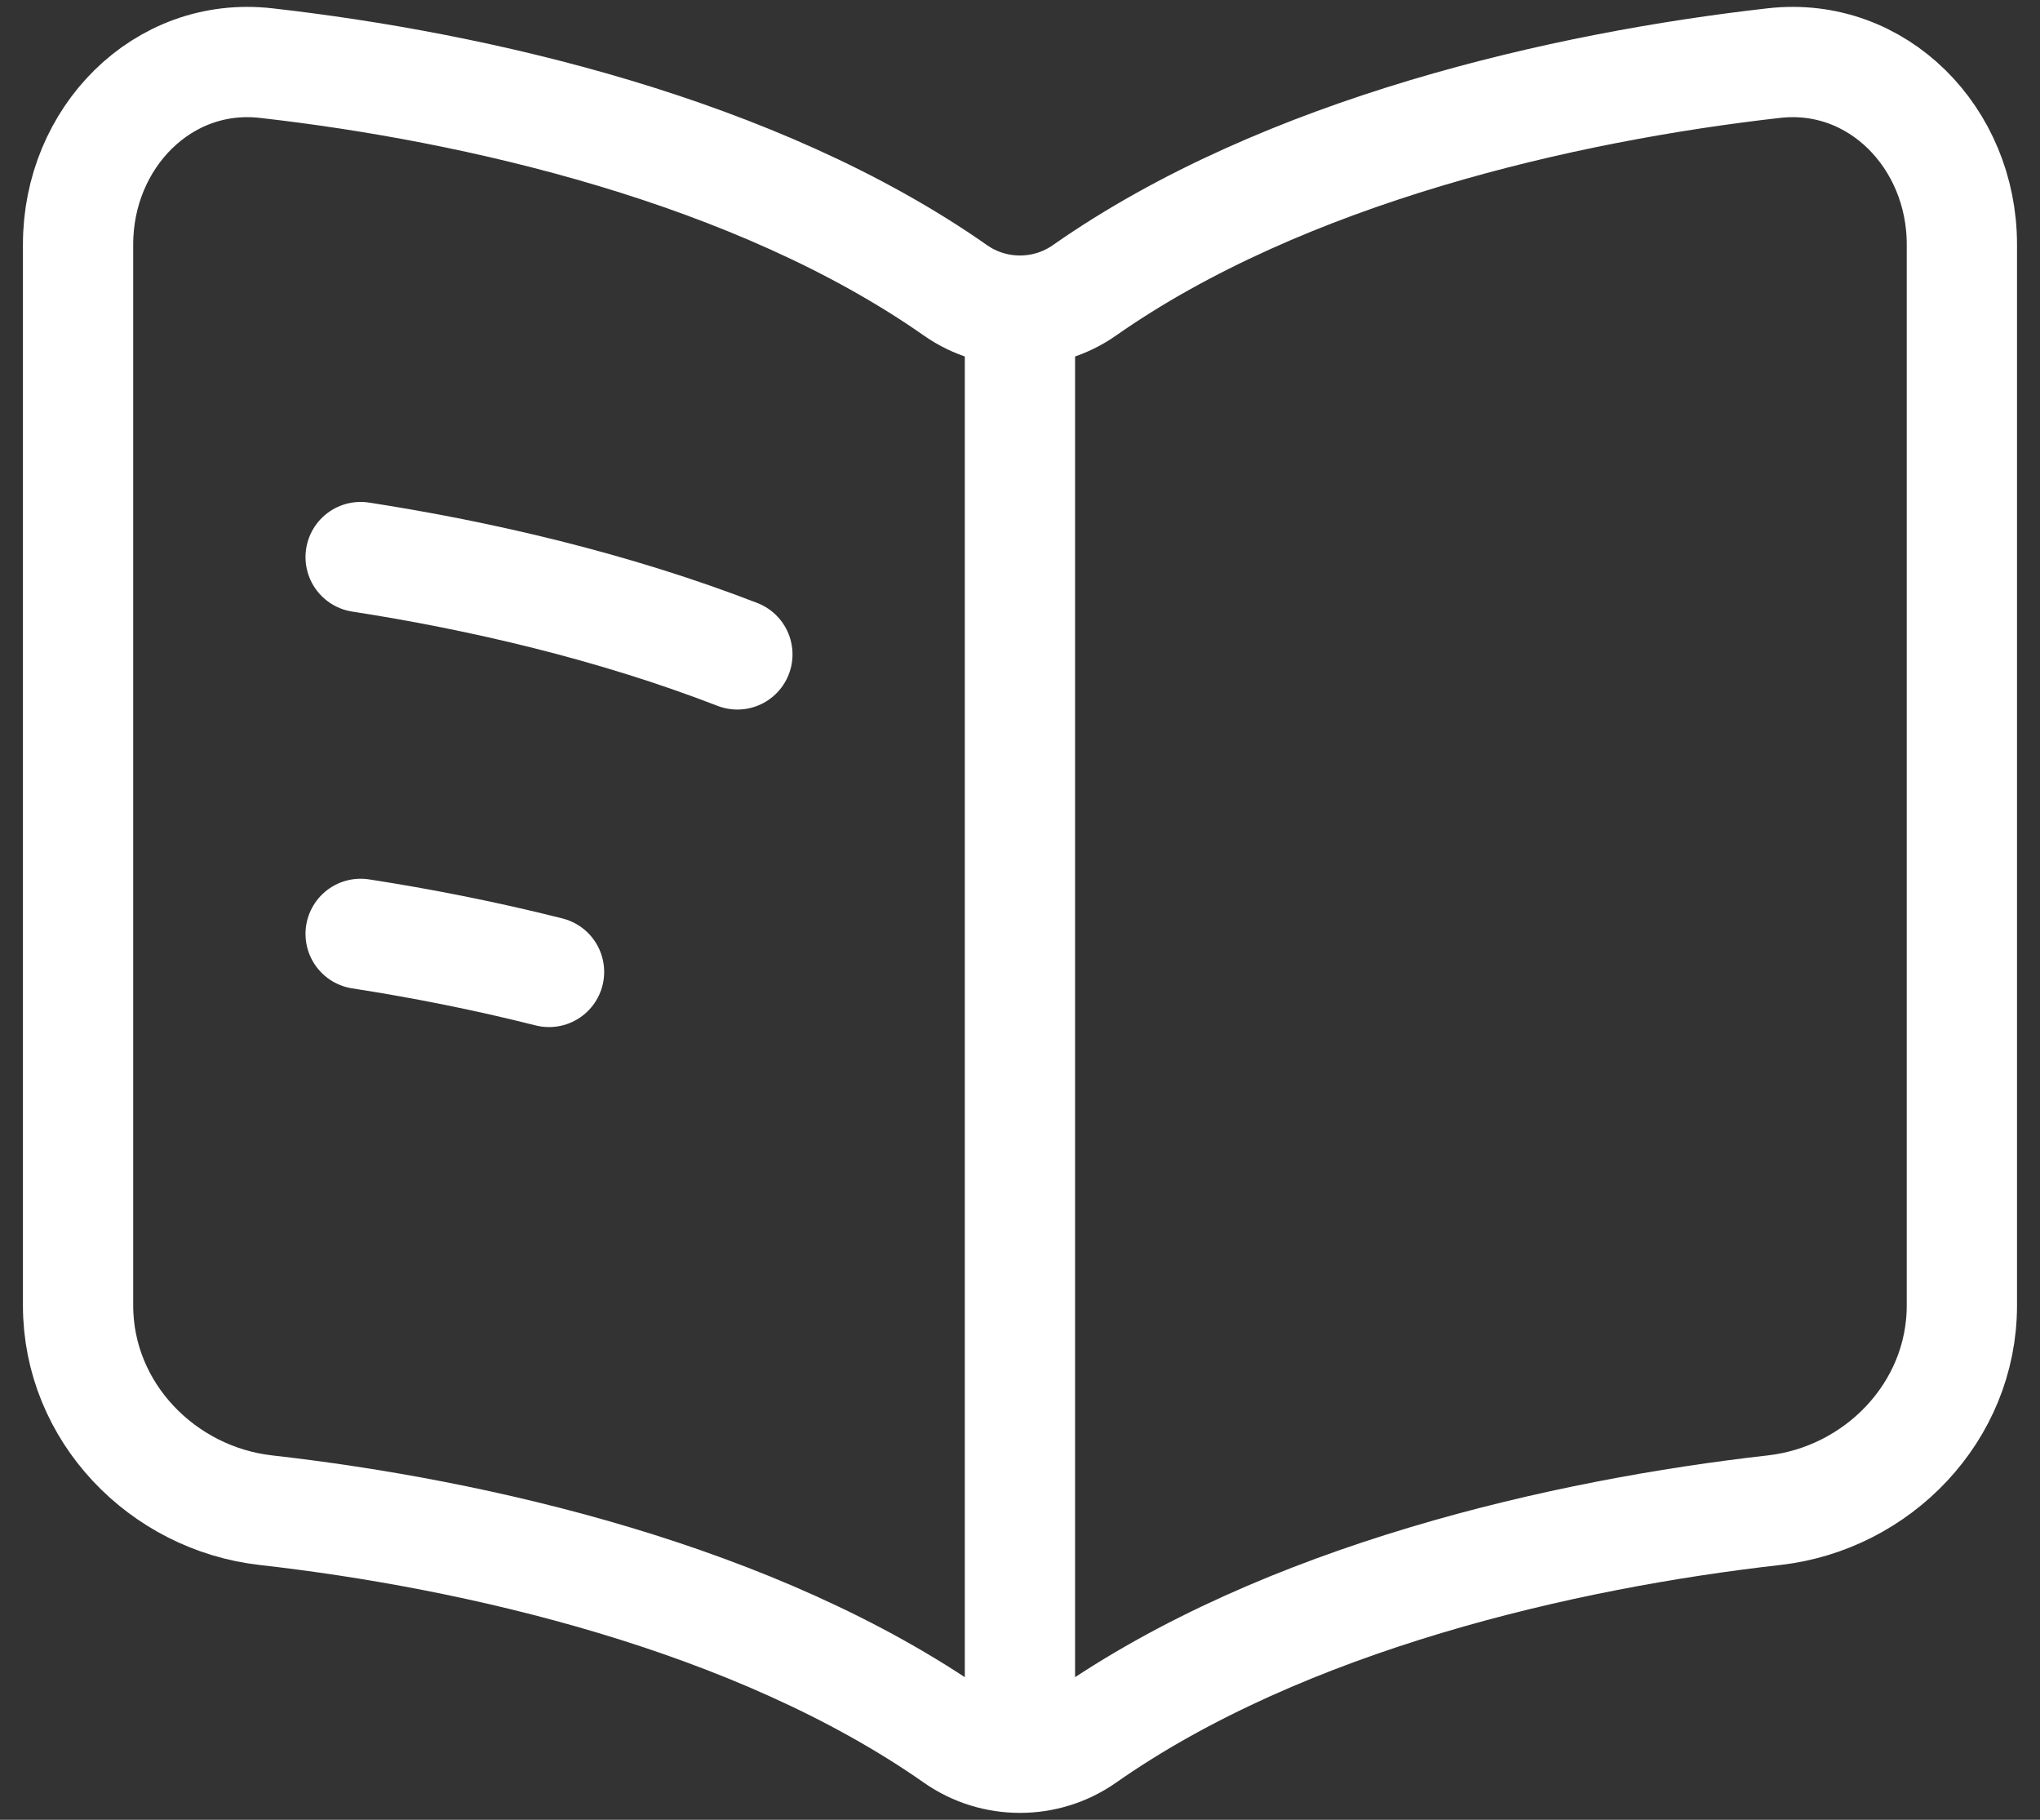 <svg width="37" height="33" viewBox="0 0 37 33" fill="none" xmlns="http://www.w3.org/2000/svg">
<rect x="0" y="0" width="37" height="33" fill="#333333" stroke="none"/>
<path d="M18.499 6.341V30.683M6.541 10.102C8.703 10.437 11.116 10.993 13.374 11.867M6.541 16.935C7.633 17.104 8.79 17.33 9.958 17.625M4.823 1.144C8.613 1.572 13.704 2.725 17.332 5.267C18.029 5.755 18.969 5.755 19.666 5.267C23.294 2.725 28.386 1.572 32.176 1.144C34.051 0.932 35.583 2.499 35.583 4.431V23.675C35.583 25.607 34.051 27.174 32.176 27.386C28.386 27.814 23.294 28.966 19.666 31.509C18.969 31.997 18.029 31.997 17.332 31.509C13.704 28.966 8.613 27.814 4.823 27.386C2.947 27.174 1.416 25.607 1.416 23.675V4.431C1.416 2.499 2.947 0.932 4.823 1.144Z" stroke="white" stroke-width="2" stroke-linecap="round"/>
</svg>
